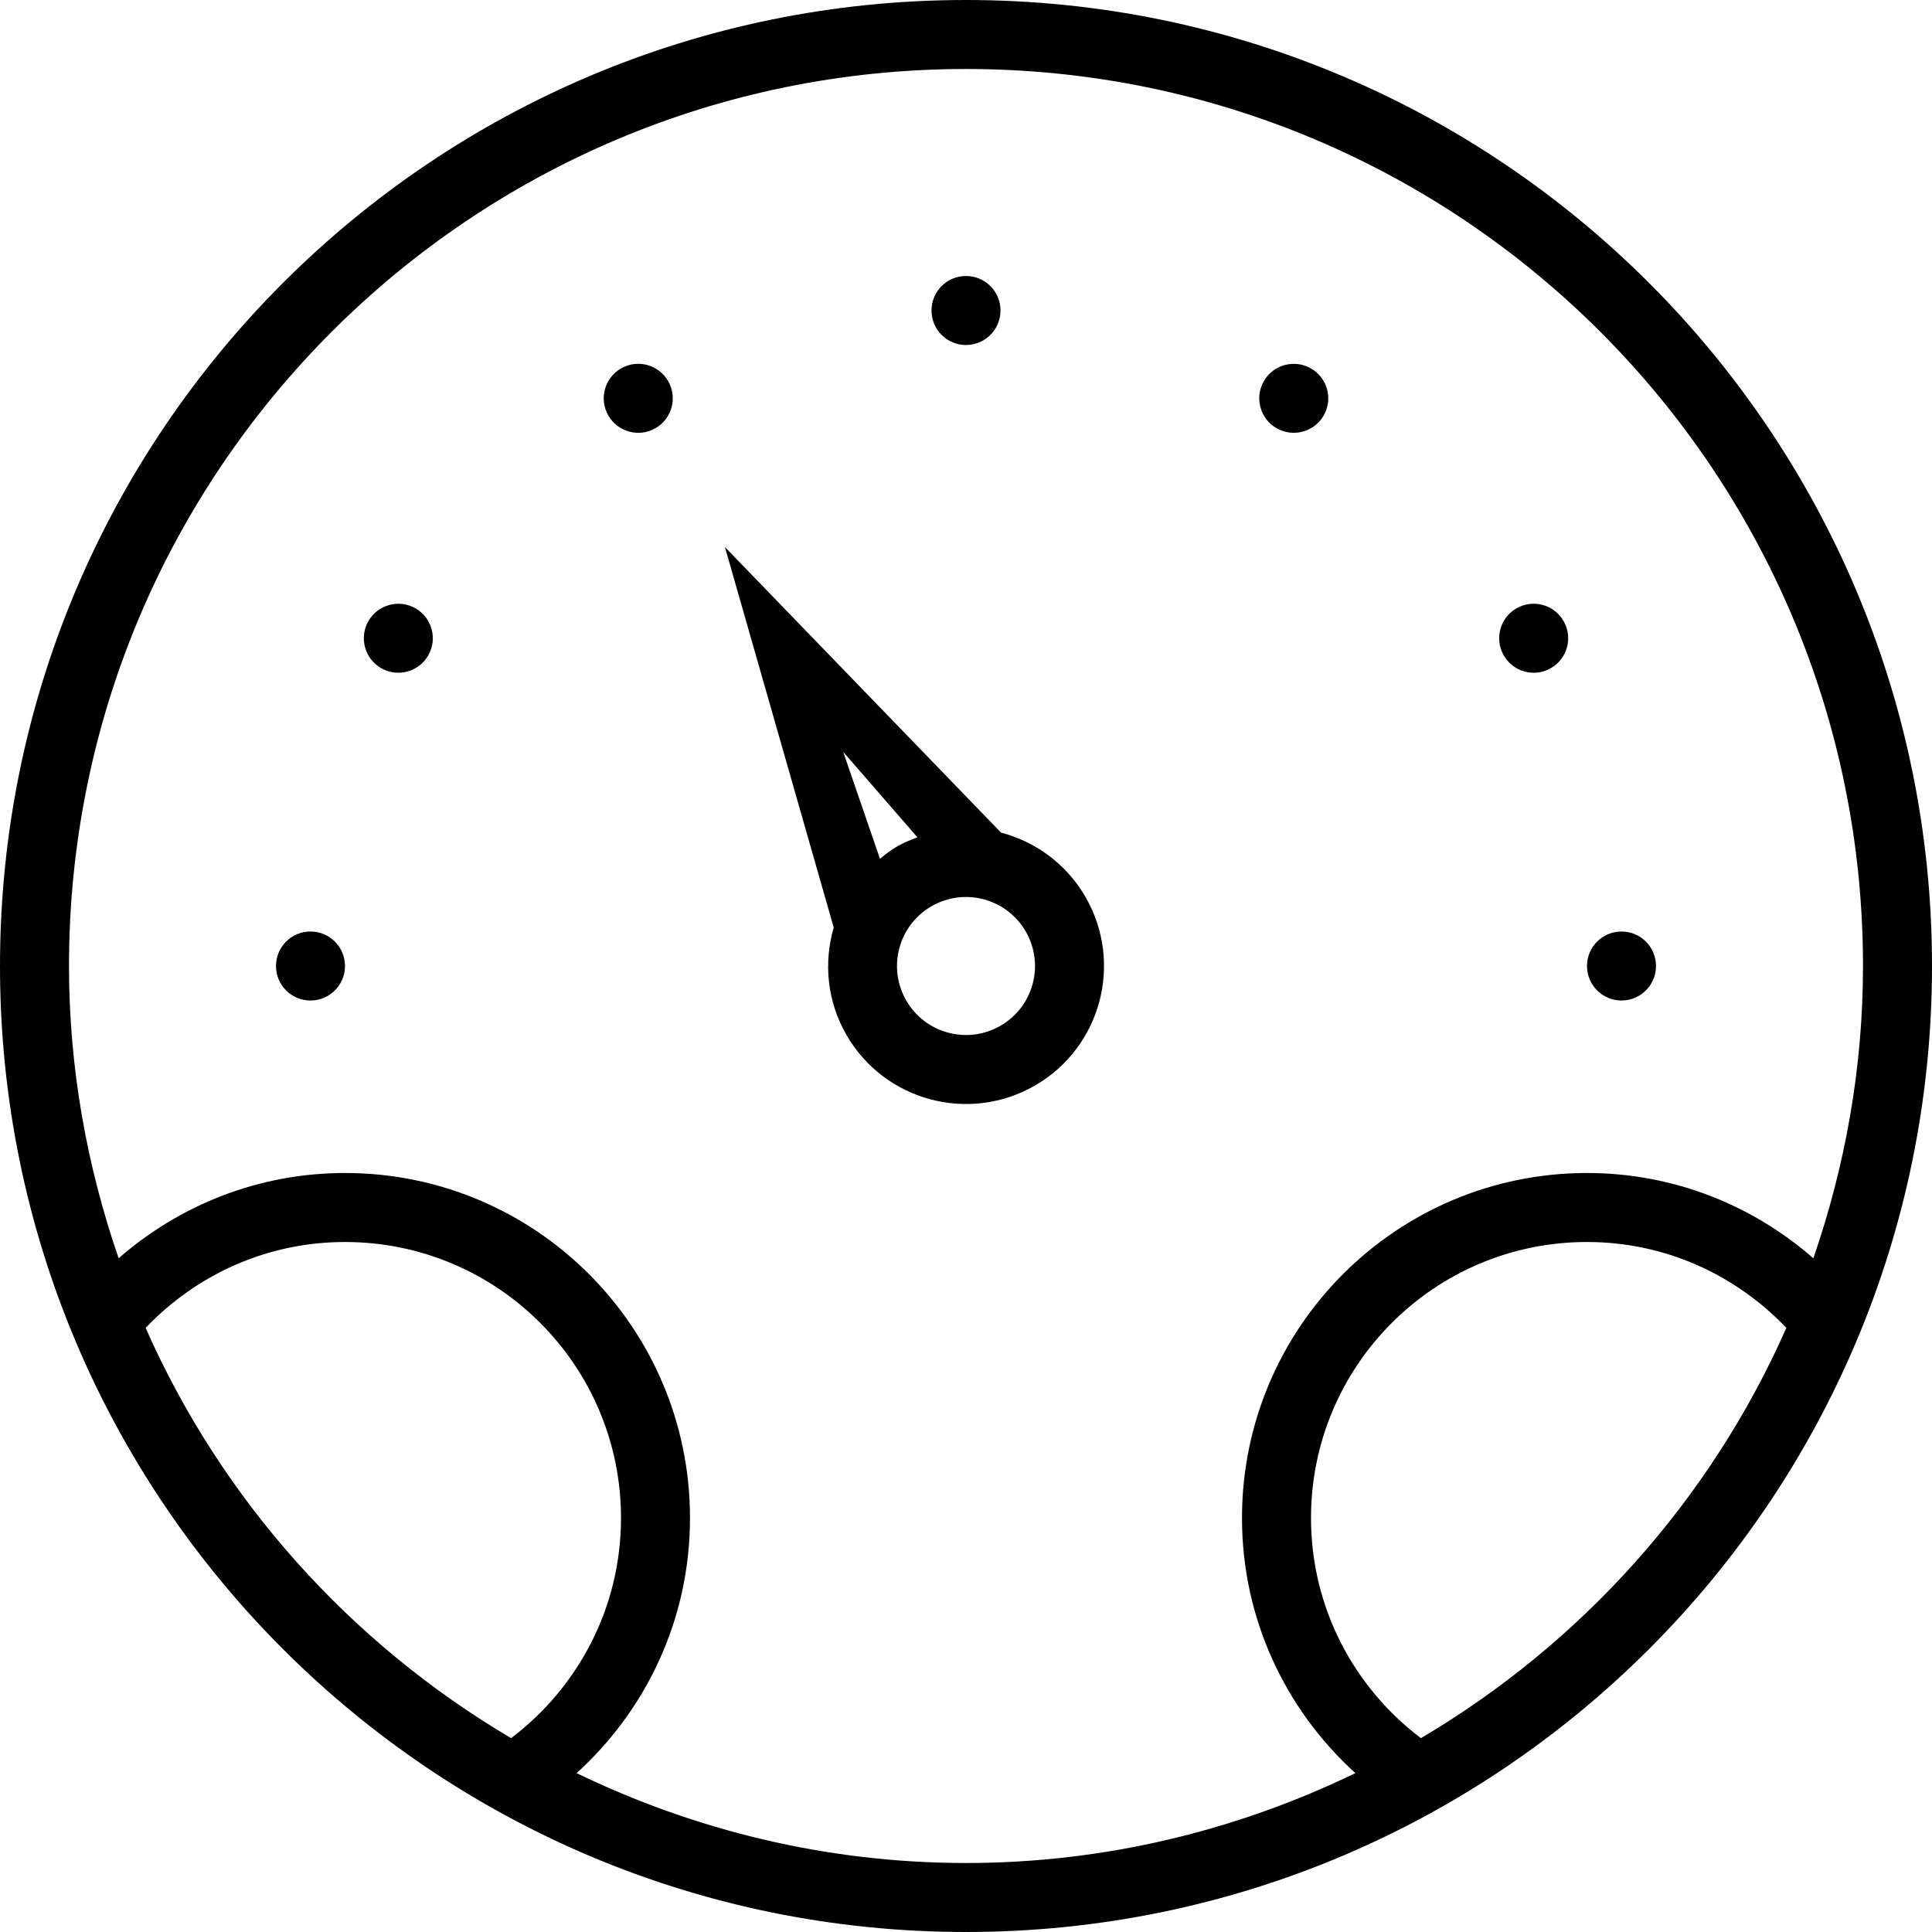 <?xml version="1.0" encoding="iso-8859-1"?>
<!-- Generator: Adobe Illustrator 16.0.4, SVG Export Plug-In . SVG Version: 6.00 Build 0)  -->
<!DOCTYPE svg PUBLIC "-//W3C//DTD SVG 1.1//EN" "http://www.w3.org/Graphics/SVG/1.1/DTD/svg11.dtd">
<svg version="1.1" id="Layer_1" xmlns="http://www.w3.org/2000/svg" xmlns:xlink="http://www.w3.org/1999/xlink" x="0px" y="0px"
	 width="56px" height="56px" viewBox="0 0 56 56" style="enable-background:new 0 0 56 56;" xml:space="preserve">
<g id="_x39_17-speedometer_x40_2x.png">
	<g>
		<path d="M9,27c-0.553,0-1,0.448-1,1c0,0.553,0.447,1,1,1s1-0.447,1-1C10,27.448,9.553,27,9,27z M12.046,17.634
			c-0.479-0.275-1.09-0.112-1.366,0.366s-0.112,1.09,0.366,1.366c0.478,0.276,1.09,0.112,1.365-0.366
			C12.688,18.521,12.523,17.91,12.046,17.634z M18,10.68c-0.479,0.276-0.643,0.888-0.366,1.366c0.276,0.478,0.888,0.642,1.366,0.365
			c0.479-0.275,0.643-0.888,0.366-1.365C19.09,10.567,18.479,10.403,18,10.68z M38,10.68c-0.479-0.276-1.09-0.112-1.366,0.366
			c-0.276,0.478-0.112,1.09,0.366,1.365c0.479,0.276,1.09,0.112,1.366-0.365C38.643,11.567,38.479,10.956,38,10.68z M28,0
			C12.536,0,0,12.536,0,28s12.536,28,28,28s28-12.536,28-28S43.464,0,28,0z M14.814,50.381c-4.66-2.752-8.389-6.902-10.593-11.891
			C5.677,36.961,7.723,36,10,36c4.418,0,8,3.582,8,8C18,46.608,16.747,48.921,14.814,50.381z M41.186,50.381
			C39.253,48.921,38,46.608,38,44c0-4.418,3.582-8,8-8c2.277,0,4.323,0.961,5.778,2.49C49.574,43.479,45.846,47.629,41.186,50.381z
			 M46,34c-5.522,0-10,4.478-10,10c0,2.936,1.271,5.566,3.287,7.395C35.87,53.047,32.051,54,28,54s-7.869-0.953-11.287-2.605
			C18.729,49.566,20,46.936,20,44c0-5.522-4.478-10-10-10c-2.515,0-4.805,0.938-6.561,2.472C2.522,33.812,2,30.971,2,28
			C2,13.641,13.641,2,28,2s26,11.641,26,26c0,2.971-0.522,5.812-1.439,8.472C50.805,34.938,48.516,34,46,34z M28,10
			c0.553,0,1-0.447,1-1s-0.447-1-1-1s-1,0.447-1,1S27.447,10,28,10z M43.954,17.634c-0.478,0.276-0.642,0.888-0.365,1.366
			c0.275,0.479,0.888,0.643,1.365,0.366c0.479-0.276,0.643-0.888,0.366-1.366C45.045,17.521,44.433,17.358,43.954,17.634z
			 M29.015,24.133l-8.003-8.277l3.154,11.029c-0.294,1.01-0.198,2.132,0.37,3.115c1.104,1.913,3.551,2.568,5.464,1.464
			s2.568-3.551,1.464-5.464C30.908,25.037,30.012,24.395,29.015,24.133z M25.506,24.892l-1.065-3.098l2.151,2.476
			c-0.2,0.076-0.4,0.156-0.592,0.267C25.82,24.64,25.663,24.766,25.506,24.892z M29,29.732c-0.957,0.552-2.18,0.225-2.732-0.732
			c-0.552-0.956-0.225-2.18,0.732-2.732c0.957-0.552,2.18-0.224,2.732,0.732C30.284,27.957,29.957,29.18,29,29.732z M47,27
			c-0.553,0-1,0.448-1,1c0,0.553,0.447,1,1,1s1-0.447,1-1C48,27.448,47.553,27,47,27z"/>
	</g>
</g>
<g>
</g>
<g>
</g>
<g>
</g>
<g>
</g>
<g>
</g>
<g>
</g>
<g>
</g>
<g>
</g>
<g>
</g>
<g>
</g>
<g>
</g>
<g>
</g>
<g>
</g>
<g>
</g>
<g>
</g>
</svg>
